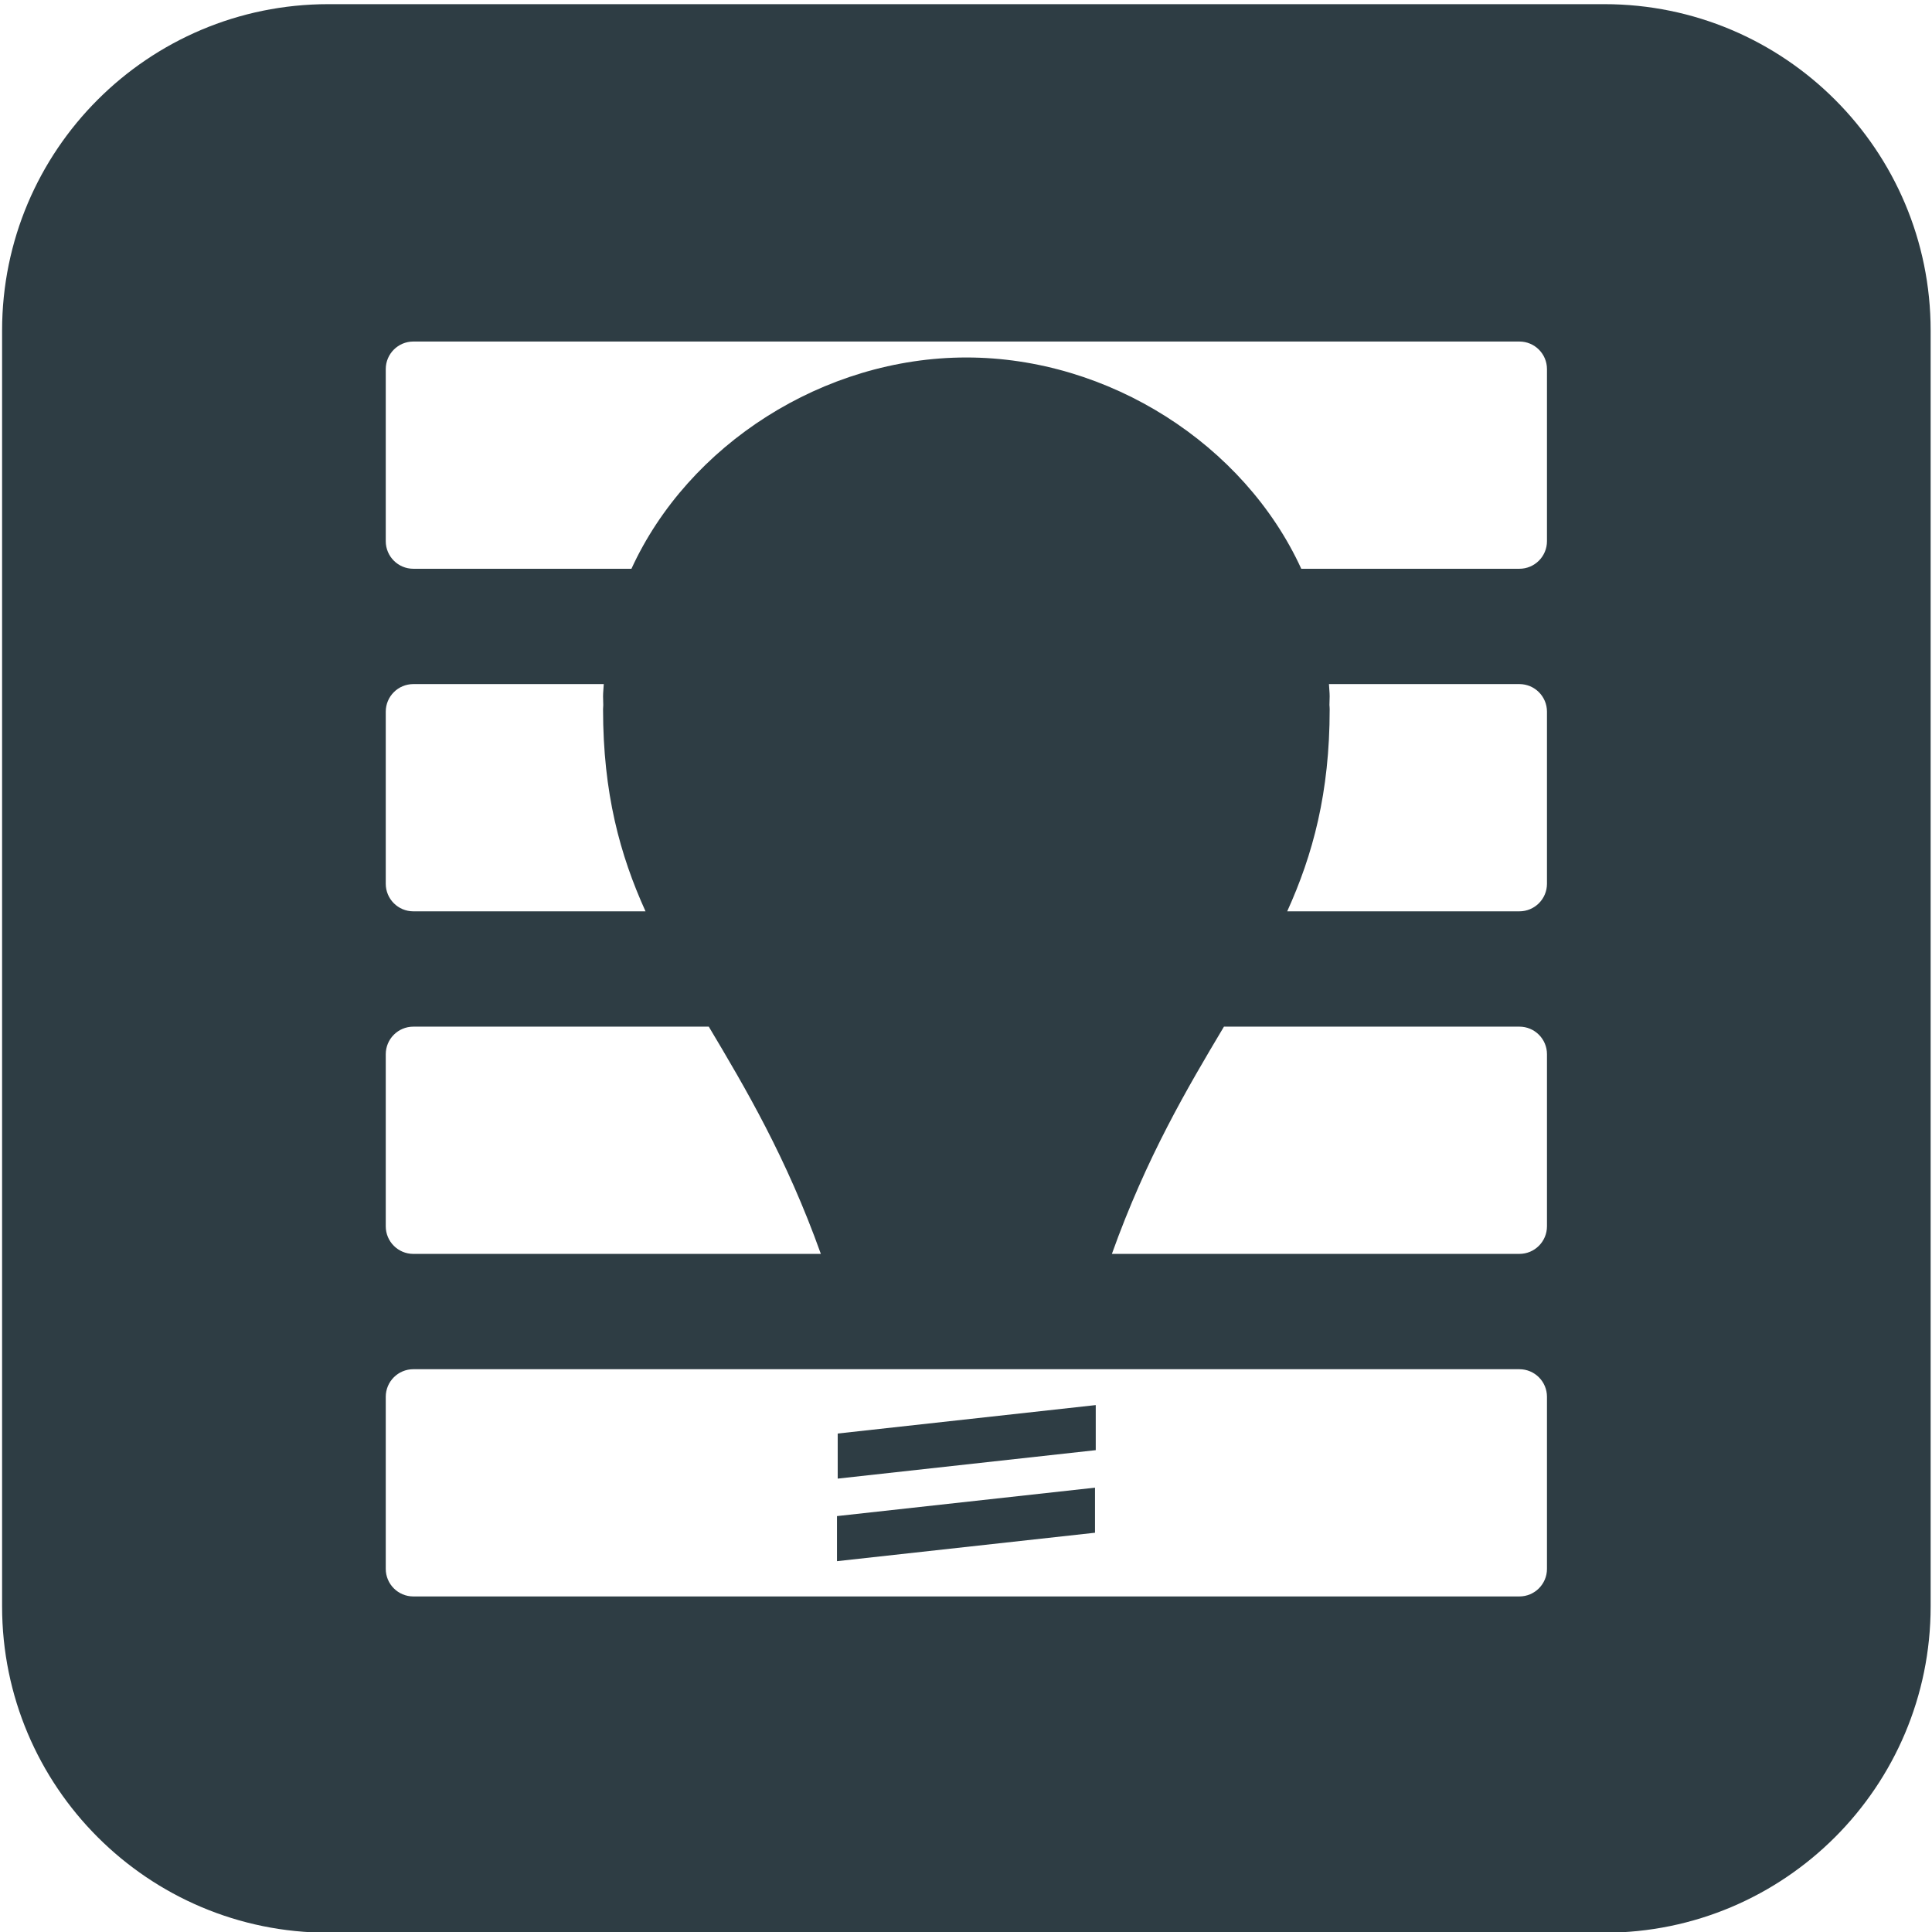 <?xml version="1.0" encoding="utf-8"?>
<!-- Generator: Adobe Illustrator 17.0.0, SVG Export Plug-In . SVG Version: 6.00 Build 0)  -->
<!DOCTYPE svg PUBLIC "-//W3C//DTD SVG 1.1//EN" "http://www.w3.org/Graphics/SVG/1.1/DTD/svg11.dtd">
<svg version="1.1" id="Layer_1" xmlns="http://www.w3.org/2000/svg" xmlns:xlink="http://www.w3.org/1999/xlink" x="0px" y="0px"
	 width="300px" height="300px" viewBox="0 0 300 300" enable-background="new 0 0 300 300" xml:space="preserve">
<g>
	<polygon fill="#2E3D44" points="130.079,229.598 170.147,225.18 170.147,218.181 130.079,222.598 	"/>
	<polygon fill="#2E3D44" points="129.966,242.418 170.032,238.002 170.032,231.003 129.966,235.418 	"/>
	<path fill="#2E3D44" d="M249.116,0.646H50.997c-27.986,0-50.673,22.687-50.673,50.673v198.119
		c0,27.986,22.687,50.673,50.673,50.673h198.119c27.986,0,50.673-22.687,50.673-50.673V51.319
		C299.789,23.333,277.102,0.646,249.116,0.646z M59.9,110.508c0-2.365,1.917-4.282,4.282-4.282h29.57
		c-0.026,0.636-0.11,1.258-0.11,1.899c0,0.451,0.024,0.894,0.032,1.344c-0.01,0.216-0.032,0.427-0.032,0.654
		c-0.001,12.994,2.612,22.601,6.594,31.388H64.182c-2.365,0-4.282-1.917-4.282-4.282V110.508z M59.9,163.701
		c0-2.365,1.917-4.282,4.282-4.282h45.879c5.713,9.579,12.027,20.273,17.401,35.285H64.182c-2.365,0-4.282-1.917-4.282-4.283
		V163.701z M240.213,243.613c0,2.365-1.917,4.282-4.282,4.282H64.182c-2.365,0-4.282-1.917-4.282-4.282v-26.72
		c0-2.365,1.917-4.282,4.282-4.282h171.749c2.365,0,4.282,1.917,4.282,4.282V243.613z M240.213,190.42
		c0,2.365-1.917,4.283-4.282,4.283h-63.277c5.374-15.012,11.688-25.705,17.401-35.285h45.877c2.365,0,4.282,1.917,4.282,4.282
		V190.42z M240.213,137.228c0,2.365-1.917,4.282-4.282,4.282h-36.053c3.982-8.787,6.595-18.394,6.593-31.388
		c0-0.227-0.022-0.437-0.036-0.654c0.012-0.449,0.034-0.894,0.034-1.344c0-0.642-0.084-1.263-0.11-1.899h29.572
		c2.365,0,4.282,1.917,4.282,4.282V137.228z M240.213,84.035c0,2.365-1.917,4.282-4.282,4.282h-33.87
		c-8.837-19.284-29.838-32.808-52.006-32.808c-22.168,0-43.168,13.524-52.005,32.808H64.182c-2.365,0-4.282-1.917-4.282-4.282
		v-26.72c0-2.365,1.917-4.282,4.282-4.282h171.749c2.365,0,4.282,1.917,4.282,4.282V84.035z"/>
</g>
</svg>
